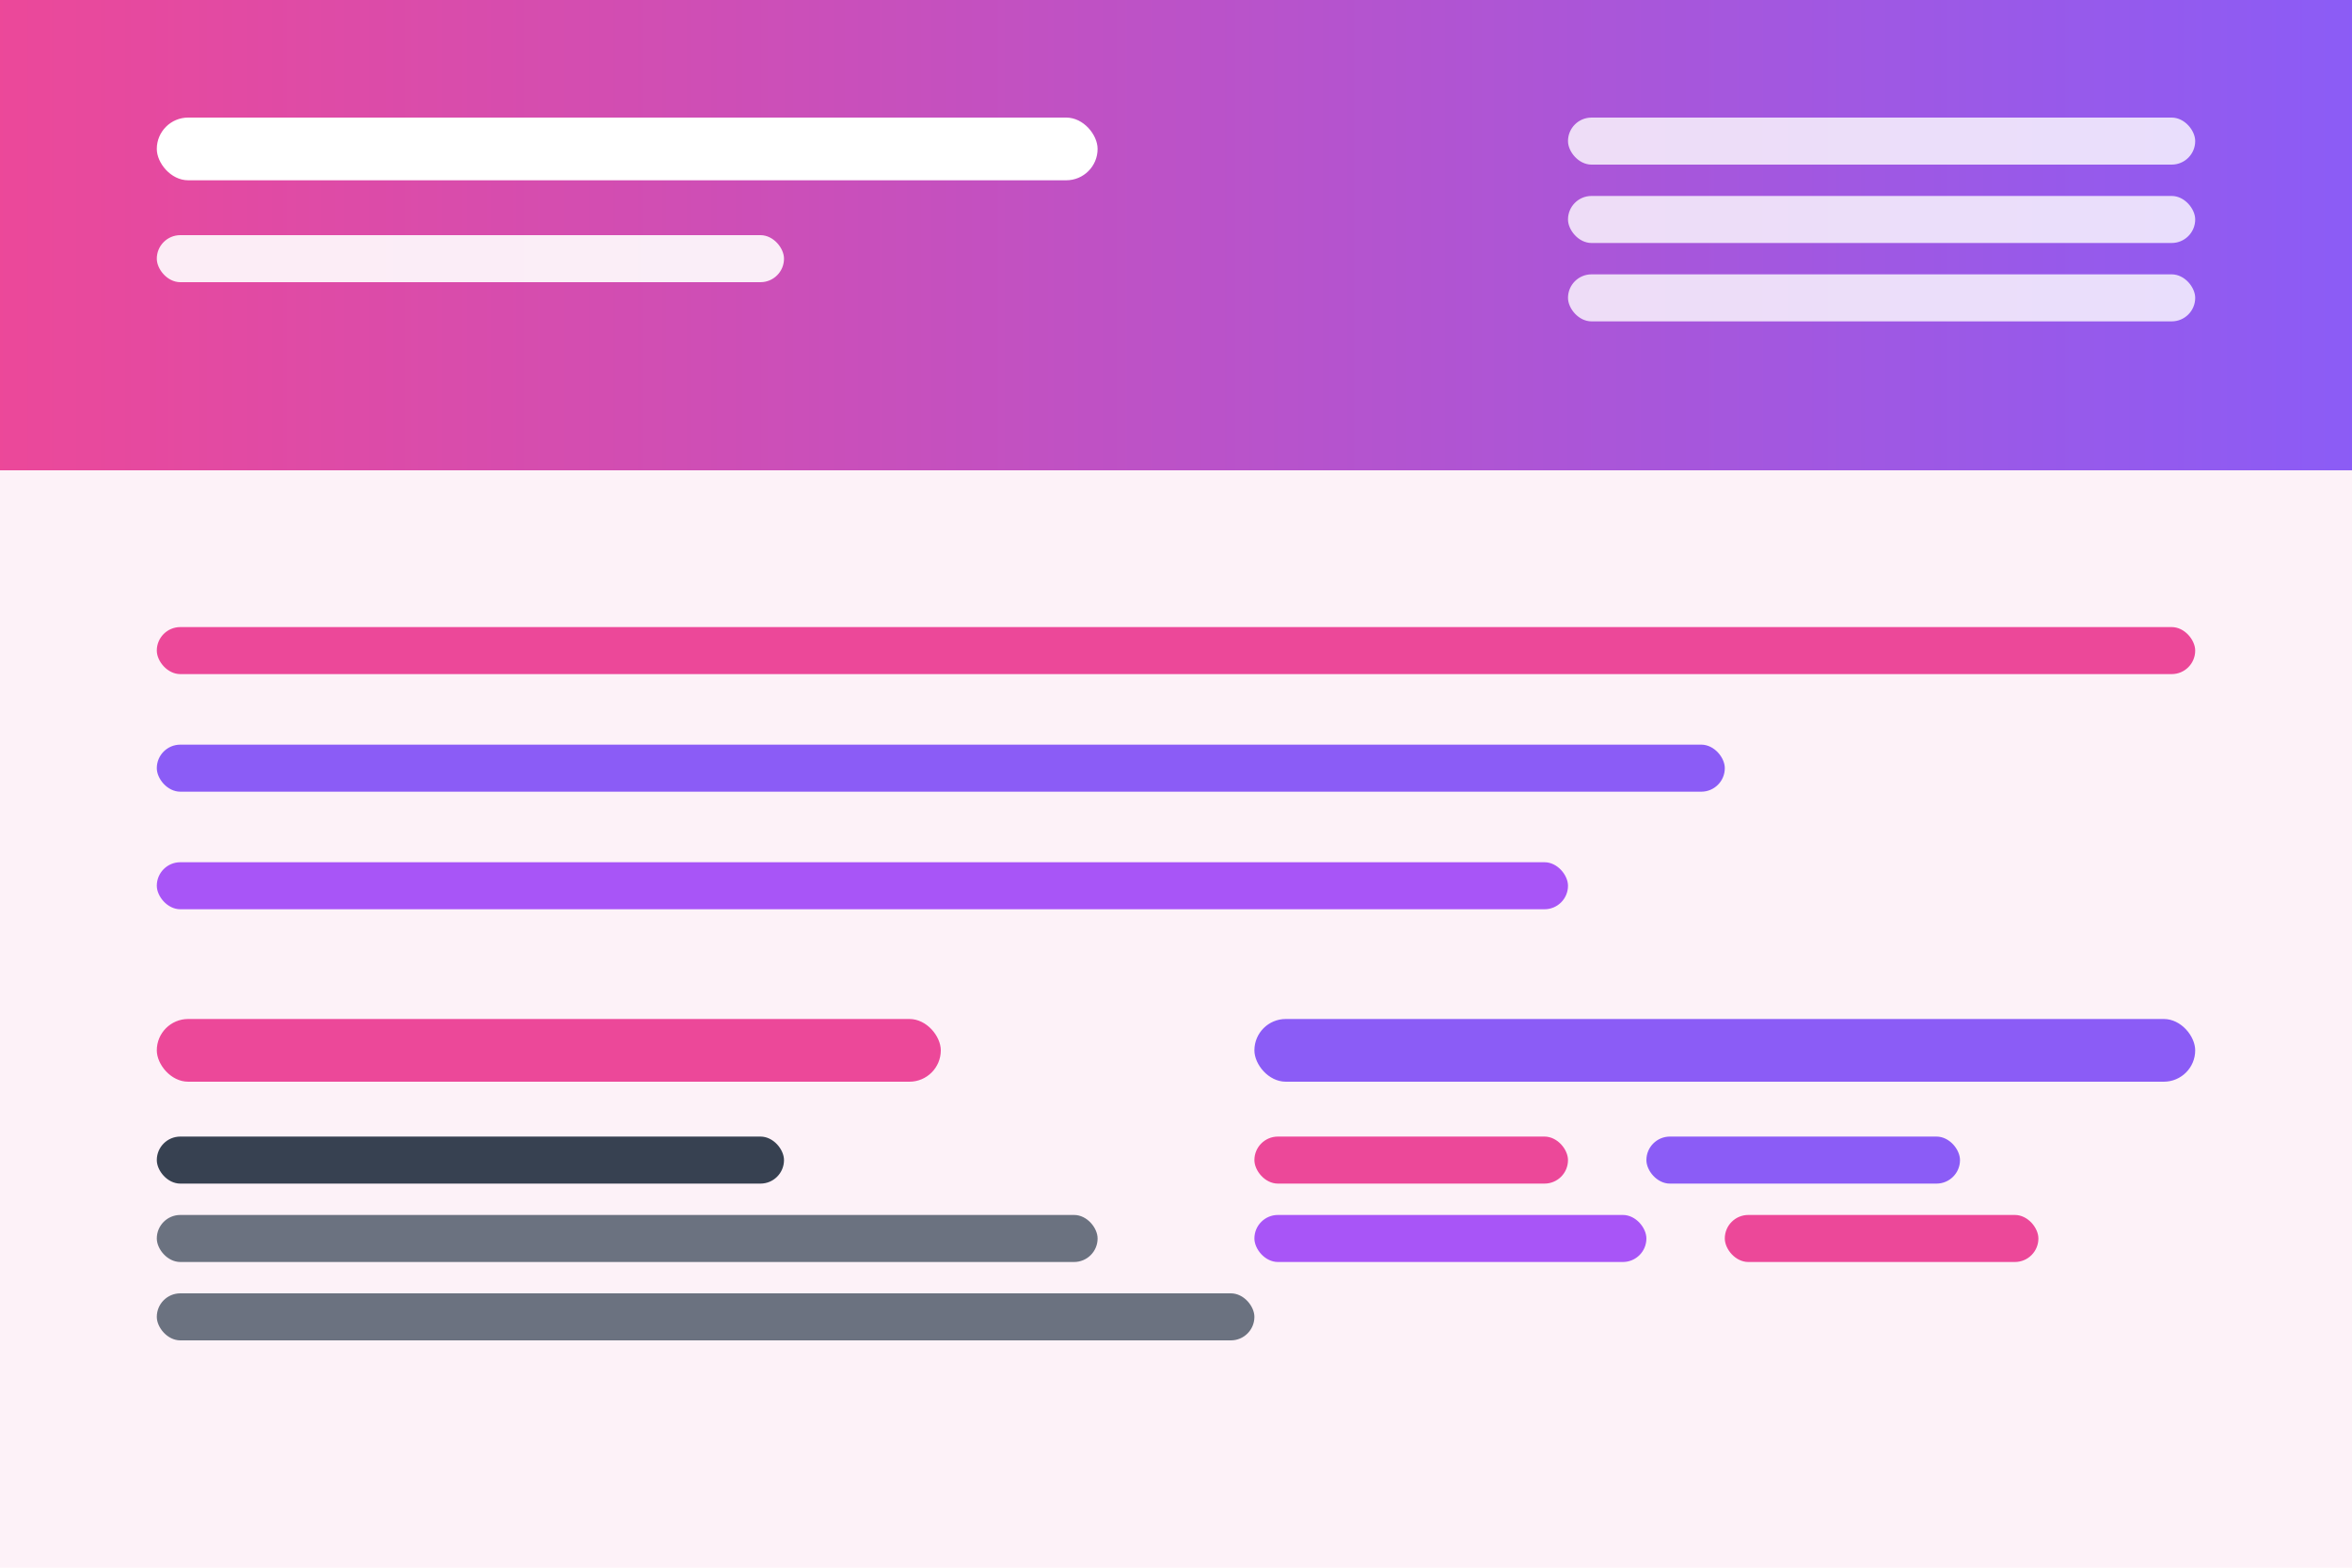 <svg width="300" height="200" viewBox="0 0 300 200" xmlns="http://www.w3.org/2000/svg">
  <!-- Fond -->
  <rect width="300" height="200" fill="#fdf2f8"/>
  
  <!-- Header créatif avec dégradé -->
  <defs>
    <linearGradient id="creativeGradient" x1="0%" y1="0%" x2="100%" y2="0%">
      <stop offset="0%" style="stop-color:#ec4899;stop-opacity:1" />
      <stop offset="100%" style="stop-color:#8b5cf6;stop-opacity:1" />
    </linearGradient>
  </defs>
  
  <rect x="0" y="0" width="300" height="60" fill="url(#creativeGradient)"/>
  
  <!-- Nom avec style créatif -->
  <rect x="20" y="15" width="120" height="8" fill="white" rx="4"/>
  <rect x="20" y="30" width="80" height="6" fill="white" opacity="0.9" rx="3"/>
  
  <!-- Contact -->
  <rect x="200" y="15" width="80" height="6" fill="white" opacity="0.8" rx="3"/>
  <rect x="200" y="25" width="80" height="6" fill="white" opacity="0.8" rx="3"/>
  <rect x="200" y="35" width="80" height="6" fill="white" opacity="0.8" rx="3"/>
  
  <!-- Contenu avec style créatif -->
  <rect x="20" y="80" width="260" height="6" fill="#ec4899" rx="3"/>
  <rect x="20" y="95" width="200" height="6" fill="#8b5cf6" rx="3"/>
  <rect x="20" y="110" width="180" height="6" fill="#a855f7" rx="3"/>
  
  <!-- Section expérience avec couleur -->
  <rect x="20" y="130" width="100" height="8" fill="#ec4899" rx="4"/>
  <rect x="20" y="145" width="80" height="6" fill="#374151" rx="3"/>
  <rect x="20" y="155" width="120" height="6" fill="#6b7280" rx="3"/>
  <rect x="20" y="165" width="140" height="6" fill="#6b7280" rx="3"/>
  
  <!-- Section compétences avec style créatif -->
  <rect x="160" y="130" width="120" height="8" fill="#8b5cf6" rx="4"/>
  <rect x="160" y="145" width="40" height="6" fill="#ec4899" rx="3"/>
  <rect x="210" y="145" width="40" height="6" fill="#8b5cf6" rx="3"/>
  <rect x="160" y="155" width="50" height="6" fill="#a855f7" rx="3"/>
  <rect x="220" y="155" width="40" height="6" fill="#ec4899" rx="3"/>
</svg> 